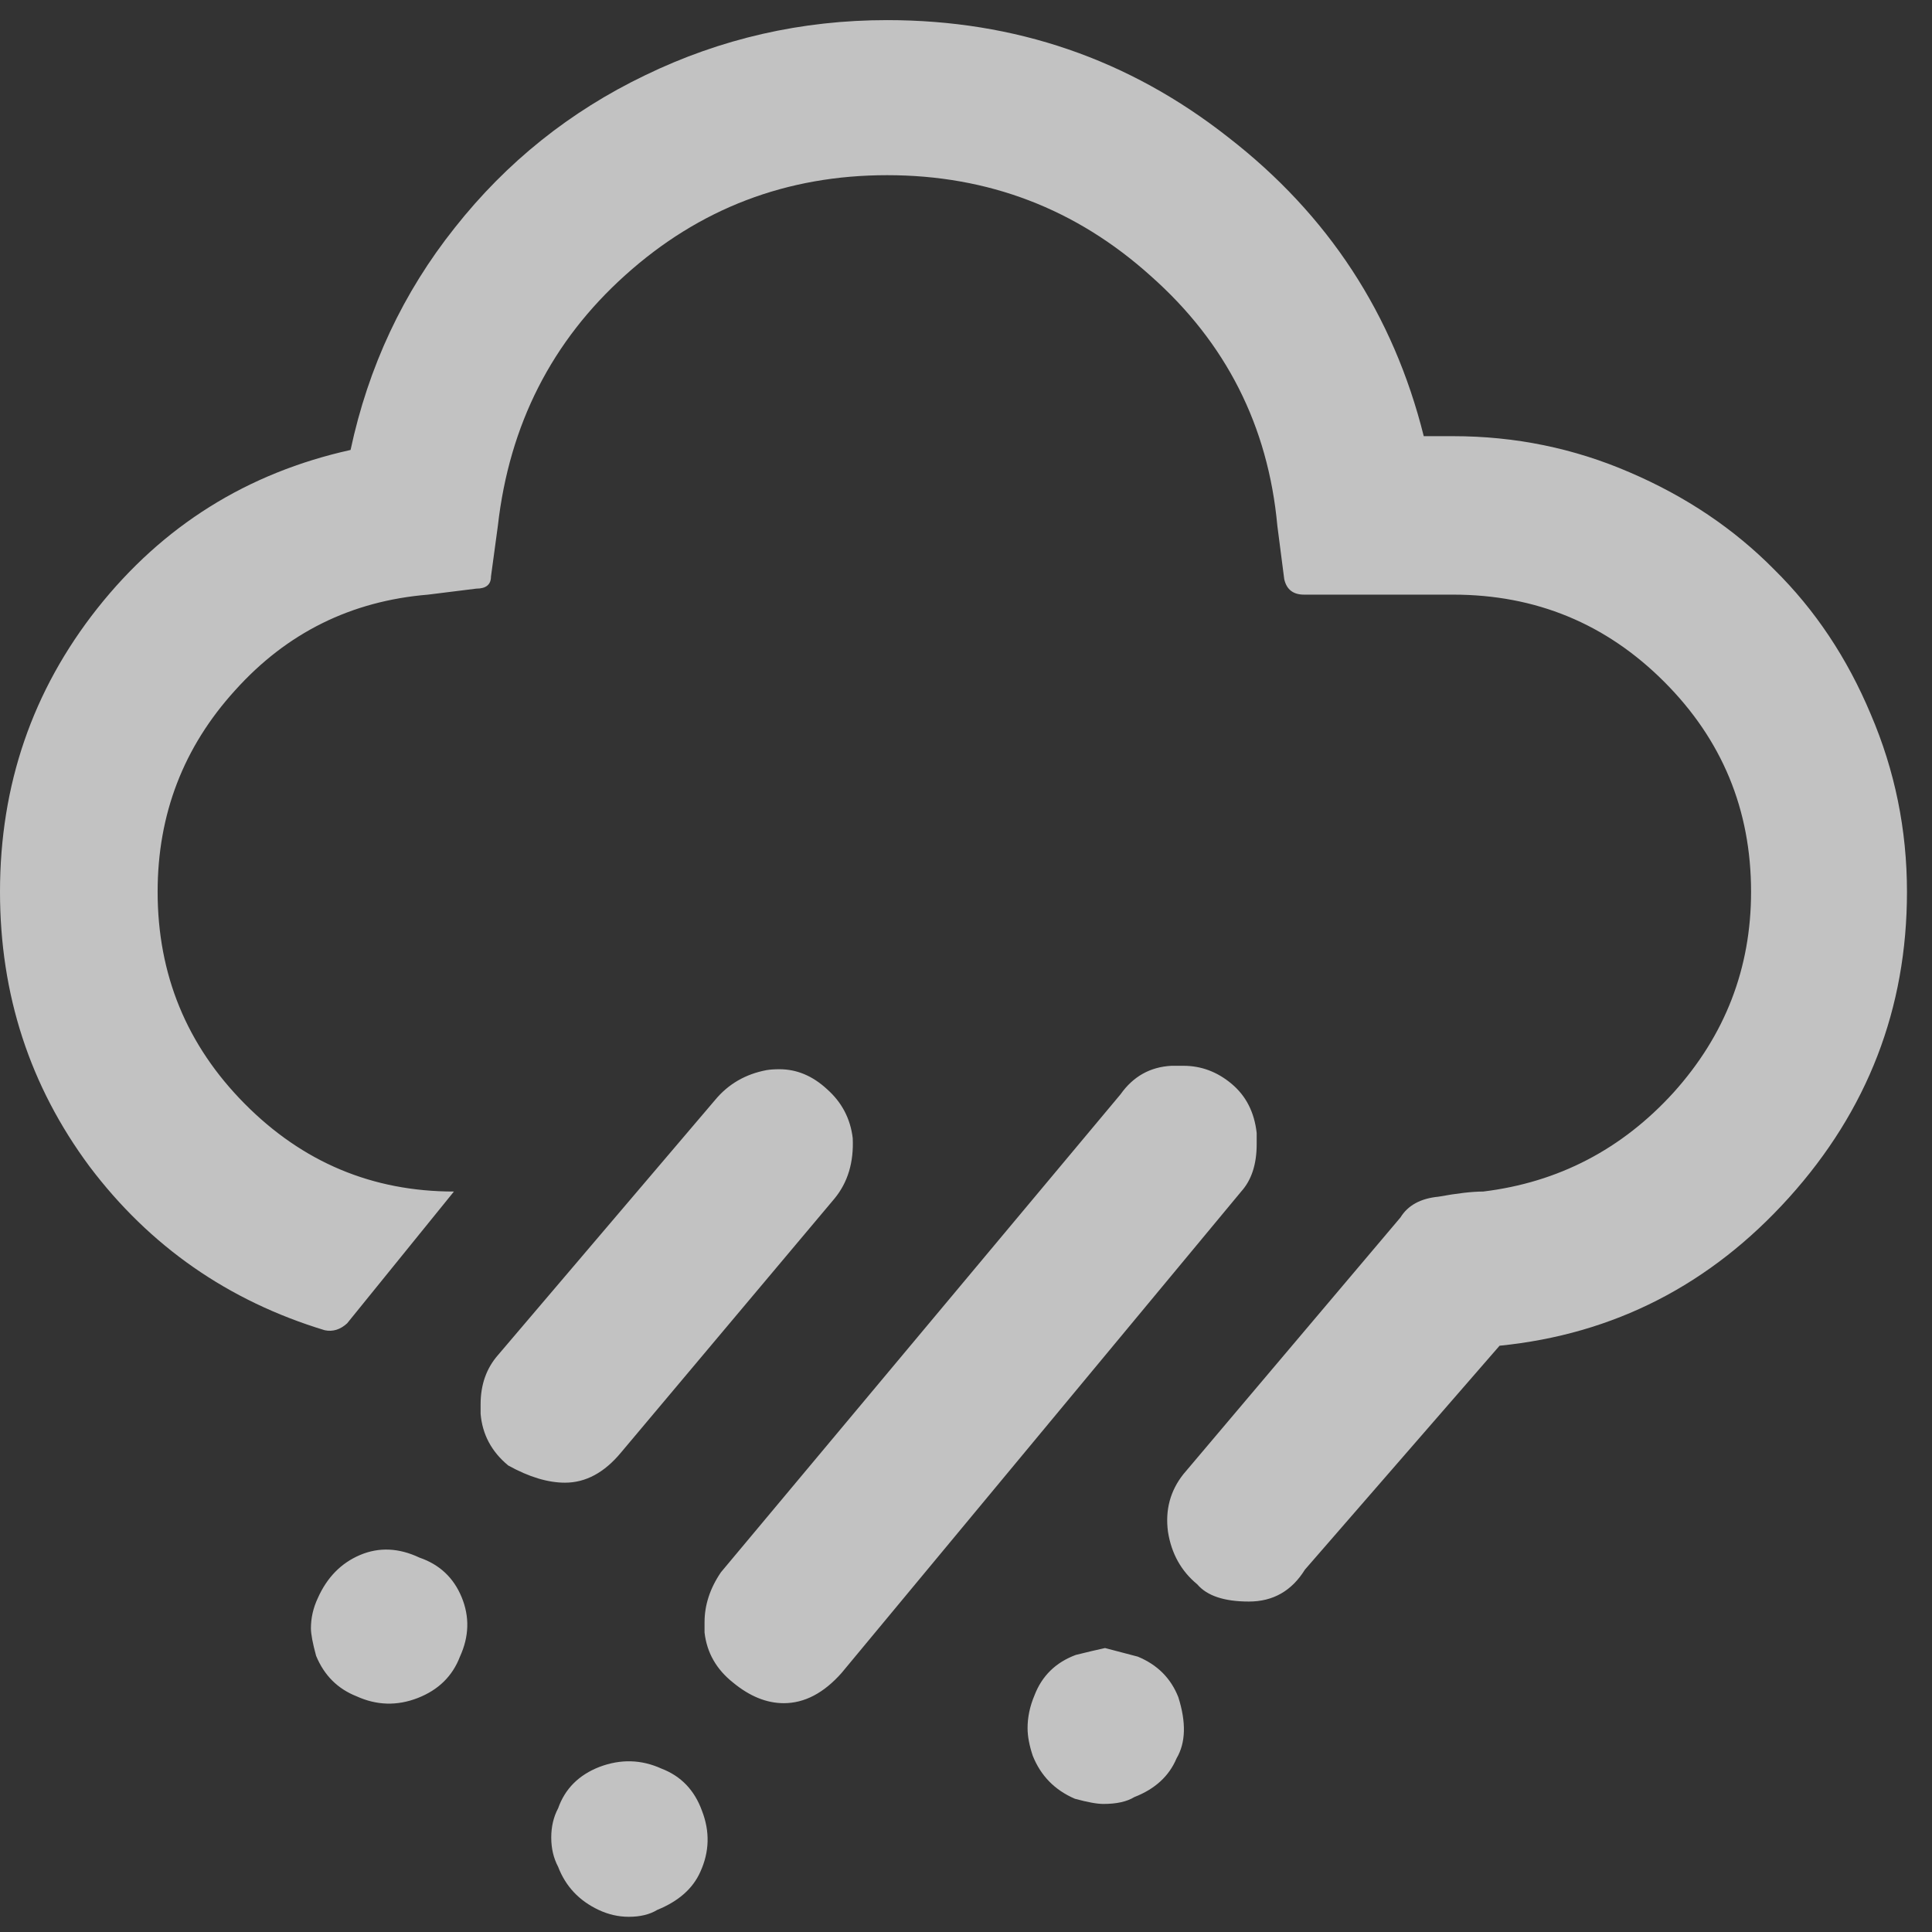 <svg width="46" height="46" viewBox="0 0 46 46" fill="none" xmlns="http://www.w3.org/2000/svg">
<rect x="0" y="0" width="46" height="46" fill="#333333" stroke="none"/>
<path d="M0 21.233C0 23.681 0.711 25.861 2.133 27.775C3.568 29.676 5.435 30.975 7.731 31.672C7.923 31.713 8.101 31.658 8.265 31.508L10.808 28.37C8.866 28.37 7.205 27.673 5.824 26.278C4.443 24.884 3.753 23.202 3.753 21.233C3.753 19.388 4.368 17.788 5.599 16.435C6.829 15.067 8.36 14.309 10.192 14.158L11.341 14.015C11.573 14.015 11.69 13.919 11.69 13.727L11.854 12.518C12.127 10.111 13.139 8.122 14.889 6.55C16.652 4.964 18.73 4.171 21.123 4.171C23.529 4.171 25.621 4.971 27.398 6.57C29.189 8.156 30.194 10.139 30.413 12.518L30.577 13.789C30.632 14.035 30.789 14.158 31.049 14.158H34.597C36.565 14.158 38.24 14.849 39.621 16.23C41.002 17.61 41.692 19.278 41.692 21.233C41.692 23.052 41.077 24.645 39.847 26.012C38.616 27.365 37.105 28.151 35.315 28.37C35.055 28.37 34.699 28.411 34.248 28.493C33.824 28.534 33.523 28.698 33.346 28.985L28.178 35.097C27.863 35.493 27.74 35.951 27.809 36.471C27.891 36.99 28.123 37.407 28.506 37.722C28.738 37.995 29.148 38.132 29.736 38.132C30.311 38.132 30.755 37.879 31.069 37.373L35.704 32.041C38.425 31.768 40.722 30.592 42.595 28.514C44.468 26.436 45.404 24.009 45.404 21.233C45.404 19.757 45.117 18.349 44.543 17.009C43.982 15.669 43.217 14.521 42.246 13.563C41.289 12.593 40.141 11.82 38.801 11.246C37.475 10.672 36.073 10.385 34.597 10.385H33.899C33.175 7.486 31.623 5.114 29.244 3.269C26.879 1.409 24.172 0.479 21.123 0.479C19.086 0.479 17.165 0.917 15.36 1.792C13.569 2.653 12.059 3.863 10.828 5.422C9.598 6.967 8.771 8.73 8.347 10.713C5.886 11.26 3.876 12.518 2.317 14.486C0.772 16.441 0 18.69 0 21.233ZM7.403 38.768C7.403 38.904 7.444 39.123 7.526 39.424C7.718 39.889 8.039 40.21 8.49 40.388C8.969 40.606 9.454 40.62 9.946 40.429C10.438 40.237 10.773 39.909 10.951 39.444C11.17 38.966 11.184 38.494 10.992 38.029C10.801 37.565 10.466 37.25 9.987 37.086C9.495 36.853 9.023 36.833 8.572 37.024C8.121 37.216 7.786 37.558 7.567 38.05C7.458 38.282 7.403 38.522 7.403 38.768ZM11.443 33.435V33.661C11.484 34.153 11.703 34.563 12.1 34.892C12.592 35.165 13.043 35.302 13.453 35.302C13.945 35.302 14.39 35.062 14.786 34.584L19.872 28.534C20.186 28.151 20.33 27.673 20.303 27.099C20.248 26.634 20.043 26.244 19.688 25.93C19.346 25.615 18.97 25.458 18.56 25.458C18.436 25.458 18.334 25.465 18.252 25.479C17.746 25.574 17.336 25.814 17.021 26.196L11.854 32.267C11.58 32.581 11.443 32.971 11.443 33.435ZM13.289 43.054C13.18 43.259 13.125 43.491 13.125 43.751C13.125 44.011 13.18 44.243 13.289 44.448C13.467 44.913 13.788 45.255 14.253 45.474C14.485 45.583 14.725 45.638 14.971 45.638C15.244 45.638 15.47 45.583 15.648 45.474C16.153 45.269 16.495 44.968 16.673 44.571C16.892 44.093 16.905 43.607 16.714 43.115C16.536 42.623 16.215 42.288 15.75 42.11C15.271 41.892 14.779 41.878 14.273 42.069C13.781 42.261 13.453 42.589 13.289 43.054ZM16.775 38.624V38.87C16.83 39.349 17.056 39.745 17.452 40.06C17.849 40.388 18.252 40.552 18.662 40.552C19.154 40.552 19.612 40.312 20.036 39.834L29.552 28.37C29.798 28.097 29.921 27.721 29.921 27.242V26.976C29.866 26.483 29.668 26.094 29.326 25.807C28.984 25.52 28.602 25.376 28.178 25.376H27.891C27.385 25.403 26.981 25.629 26.681 26.053L17.165 37.435C16.905 37.817 16.775 38.214 16.775 38.624ZM24.466 41.147C24.466 41.338 24.507 41.557 24.589 41.803C24.78 42.281 25.115 42.623 25.594 42.828C25.895 42.91 26.12 42.951 26.27 42.951C26.585 42.951 26.831 42.897 27.009 42.787C27.501 42.596 27.836 42.288 28.014 41.864C28.232 41.495 28.246 41.01 28.055 40.408C27.877 39.957 27.556 39.636 27.091 39.444L26.311 39.239C26.12 39.28 25.888 39.335 25.614 39.403C25.136 39.581 24.808 39.902 24.63 40.367C24.52 40.627 24.466 40.887 24.466 41.147Z" fill="white" fill-opacity="0.7"/>
</svg>
